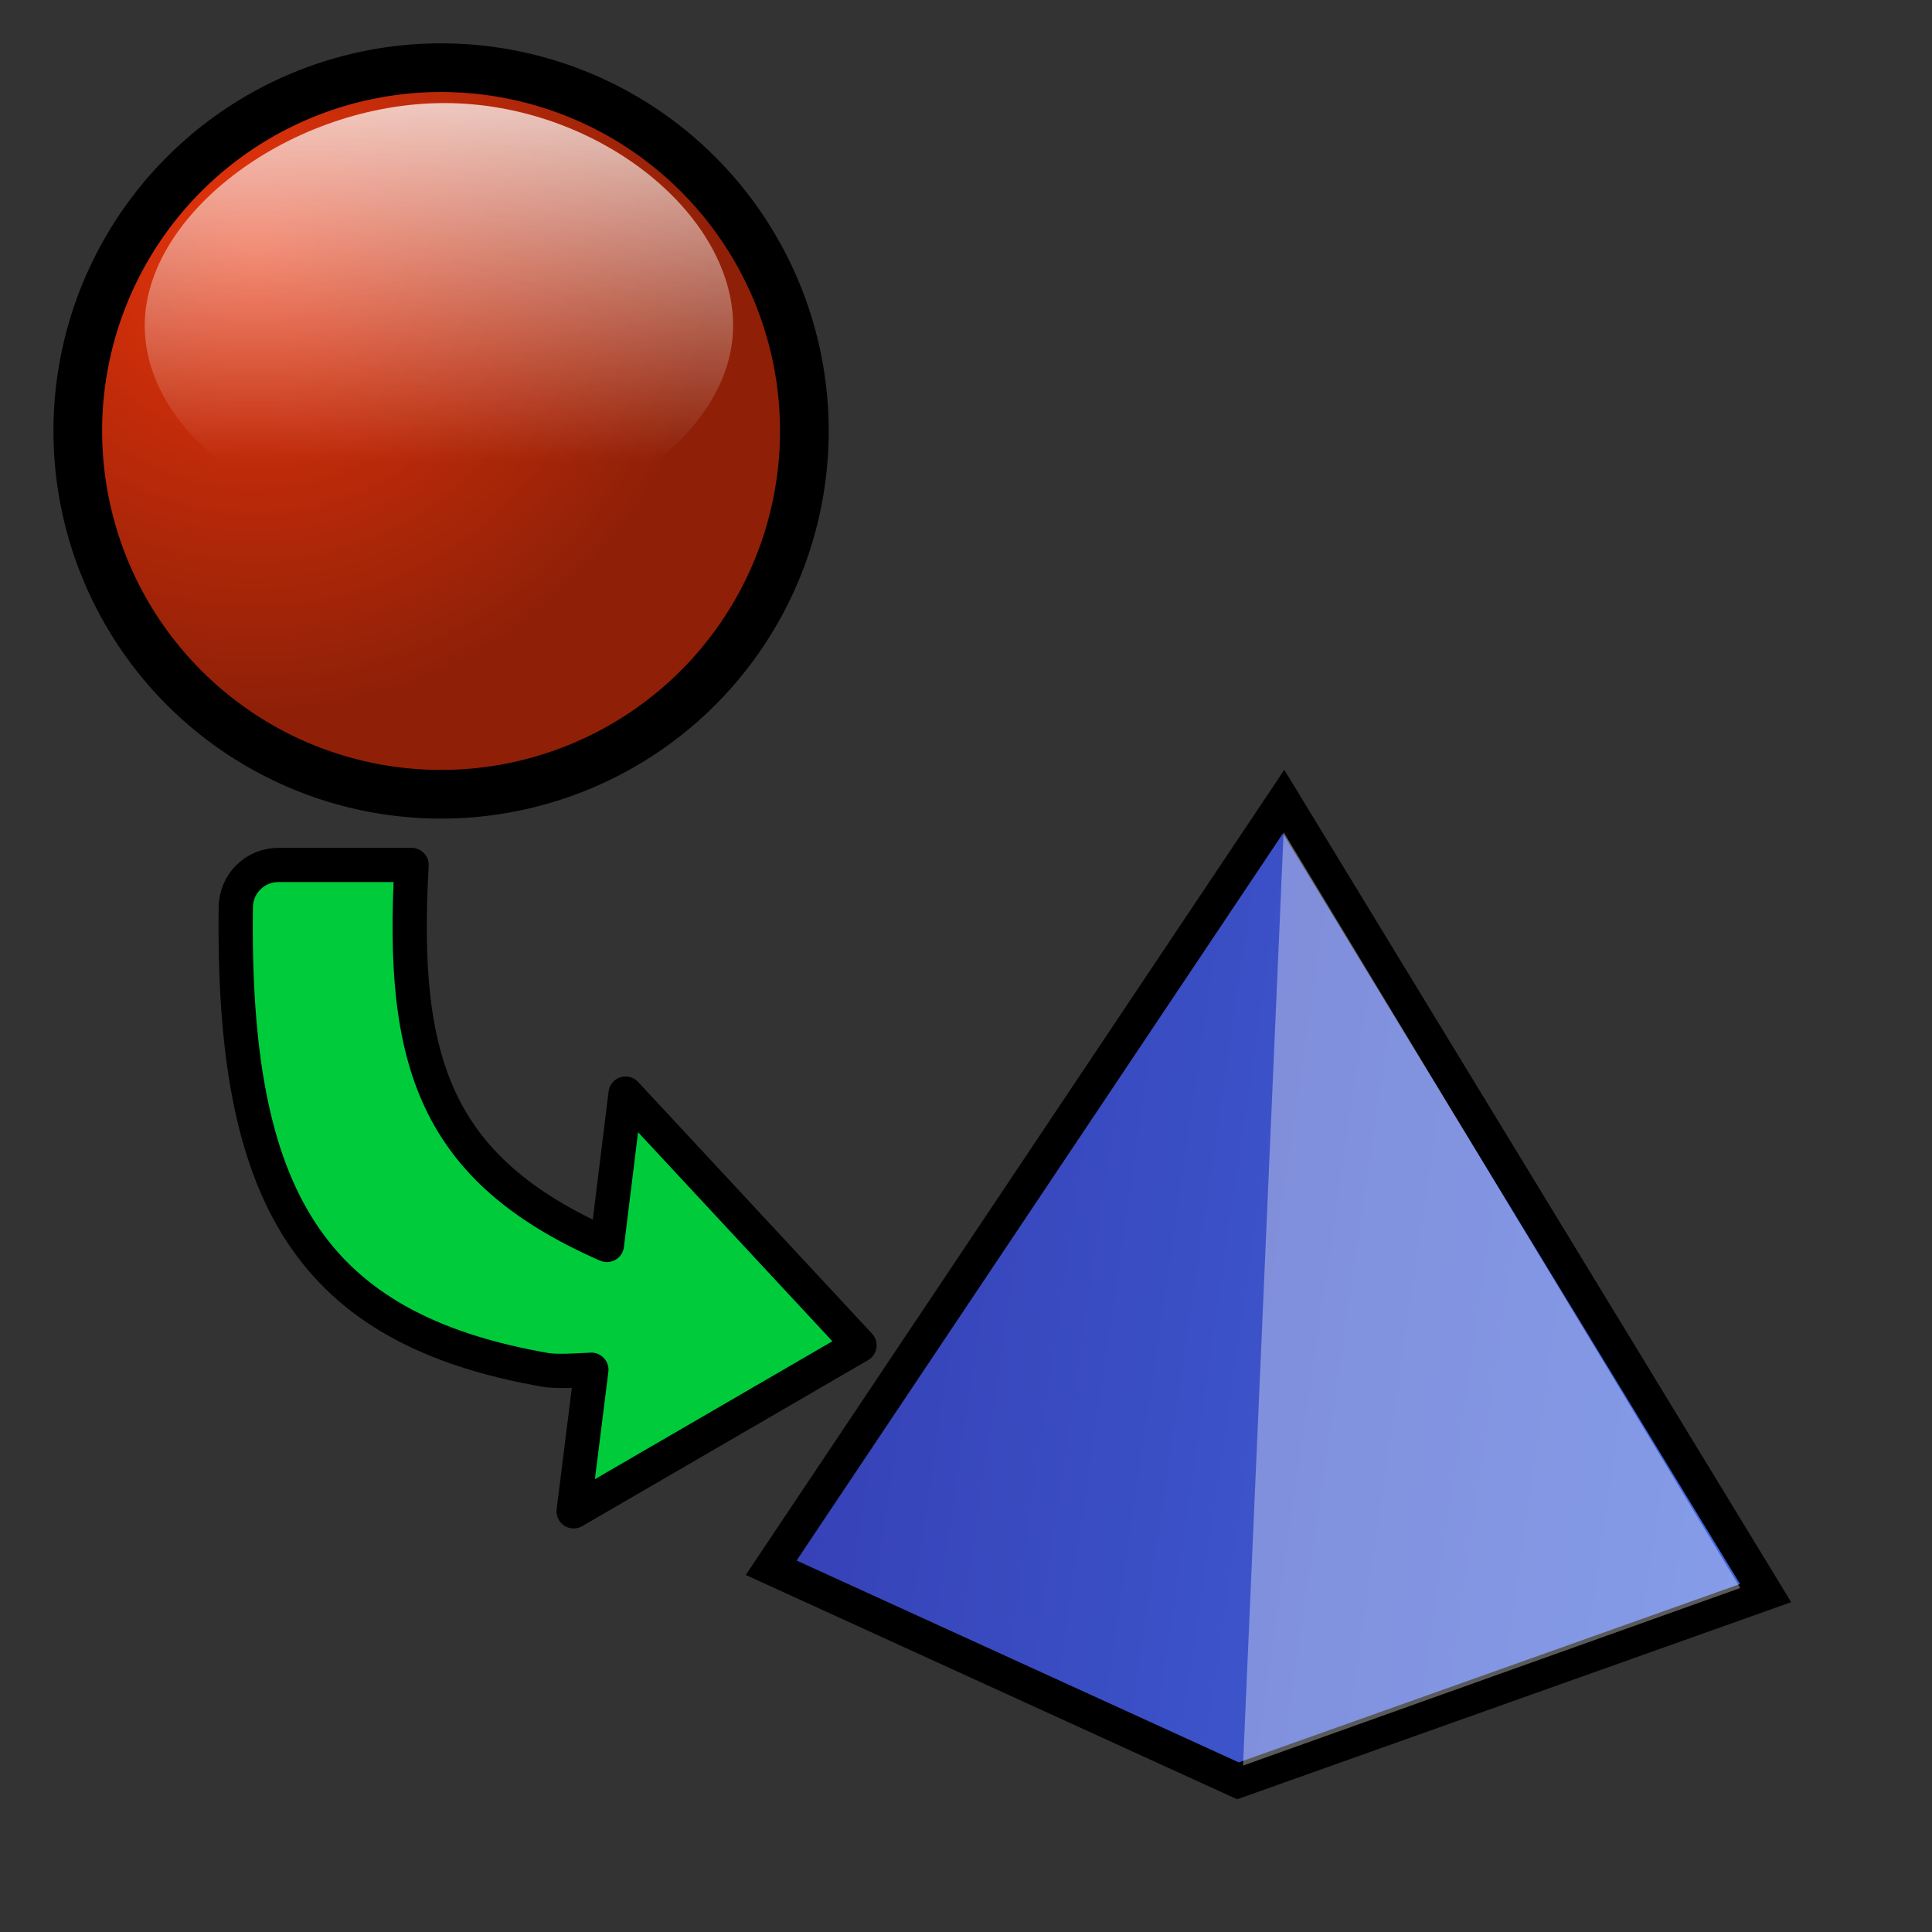 <?xml version="1.0" encoding="UTF-8" standalone="no"?>
<!-- Created with Inkscape (http://www.inkscape.org/) -->
<svg
   xmlns:dc="http://purl.org/dc/elements/1.1/"
   xmlns:cc="http://web.resource.org/cc/"
   xmlns:rdf="http://www.w3.org/1999/02/22-rdf-syntax-ns#"
   xmlns:svg="http://www.w3.org/2000/svg"
   xmlns="http://www.w3.org/2000/svg"
   xmlns:xlink="http://www.w3.org/1999/xlink"
   xmlns:sodipodi="http://inkscape.sourceforge.net/DTD/sodipodi-0.dtd"
   xmlns:inkscape="http://www.inkscape.org/namespaces/inkscape"
   sodipodi:docname="stock_convert.svg"
   sodipodi:docbase="/usr/share/icons/dlg-etiquette/scalable/stock"
   inkscape:version="0.41"
   sodipodi:version="0.32"
   id="svg2"
   height="102pt"
   width="102pt">
  <rect width="100%" height="100%" fill="#333333" stroke="none"/>
  <defs
     id="defs3">
    <linearGradient
       id="linearGradient2119">
      <stop
         id="stop2121"
         offset="0"
         style="stop-color:#343aaf;stop-opacity:1;" />
      <stop
         id="stop2123"
         offset="1"
         style="stop-color:#4266dd;stop-opacity:1;" />
    </linearGradient>
    <linearGradient
       id="linearGradient2081"
       inkscape:collect="always">
      <stop
         id="stop2083"
         offset="0"
         style="stop-color:#ffffff;stop-opacity:1;" />
      <stop
         id="stop2085"
         offset="1"
         style="stop-color:#ffffff;stop-opacity:0;" />
    </linearGradient>
    <linearGradient
       id="linearGradient2056">
      <stop
         id="stop2058"
         offset="0"
         style="stop-color:#e9340c;stop-opacity:1;" />
      <stop
         id="stop2060"
         offset="1"
         style="stop-color:#8f2007;stop-opacity:1;" />
    </linearGradient>
    <radialGradient
       gradientUnits="userSpaceOnUse"
       r="71.384"
       fy="40.323"
       fx="47.322"
       cy="40.323"
       cx="46.879"
       id="radialGradient2062"
       xlink:href="#linearGradient2056"
       inkscape:collect="always" />
    <linearGradient
       gradientUnits="userSpaceOnUse"
       y2="41.758"
       x2="27.794"
       y1="2.387"
       x1="27.794"
       gradientTransform="scale(1.158,0.863)"
       id="linearGradient2087"
       xlink:href="#linearGradient2081"
       inkscape:collect="always" />
    <linearGradient
       gradientUnits="userSpaceOnUse"
       y2="90.134"
       x2="123.141"
       y1="78.785"
       x1="44.348"
       gradientTransform="scale(1.007,0.993)"
       id="linearGradient2125"
       xlink:href="#linearGradient2119"
       inkscape:collect="always" />
    <linearGradient
       y2="90.134"
       x2="123.141"
       y1="78.785"
       x1="44.348"
       gradientTransform="scale(1.007,0.993)"
       gradientUnits="userSpaceOnUse"
       id="linearGradient2131"
       xlink:href="#linearGradient2119"
       inkscape:collect="always" />
    <radialGradient
       r="71.384"
       fy="40.323"
       fx="47.322"
       cy="40.323"
       cx="46.879"
       gradientUnits="userSpaceOnUse"
       id="radialGradient2137"
       xlink:href="#linearGradient2056"
       inkscape:collect="always" />
    <linearGradient
       y2="41.758"
       x2="27.794"
       y1="2.387"
       x1="27.794"
       gradientTransform="scale(1.158,0.863)"
       gradientUnits="userSpaceOnUse"
       id="linearGradient2139"
       xlink:href="#linearGradient2081"
       inkscape:collect="always" />
  </defs>
  <sodipodi:namedview
     inkscape:window-y="64"
     inkscape:window-x="175"
     inkscape:window-height="538"
     inkscape:window-width="640"
     inkscape:guide-bbox="true"
     showguides="true"
     inkscape:current-layer="layer1"
     inkscape:document-units="px"
     inkscape:cy="-0.80976214"
     inkscape:cx="42.789165"
     inkscape:zoom="1.4000000"
     inkscape:pageshadow="2"
     inkscape:pageopacity="0.0"
     borderopacity="1.0"
     bordercolor="#666666"
     pagecolor="#ffffff"
     id="base" />
  <g
     id="layer1"
     inkscape:groupmode="layer"
     inkscape:label="Layer 1">
    <g
       transform="translate(1.429,1.429)"
       id="g2127">
      <path
         sodipodi:nodetypes="ccccc"
         id="path2064"
         d="M 52.857,108.929 L 85.714,123.929 L 122.857,110.714 L 88.929,55 L 52.857,108.929 z "
         style="fill:url(#linearGradient2131);fill-opacity:1;fill-rule:evenodd;stroke:#000000;stroke-width:2.41;stroke-linecap:butt;stroke-linejoin:miter;stroke-miterlimit:4;stroke-opacity:1" />
      <path
         sodipodi:nodetypes="cccc"
         id="path2066"
         d="M 86.071,122.857 L 88.929,57.143 L 121.071,110.357 L 86.071,122.857 z "
         style="fill:#ffffff;fill-opacity:0.353;fill-rule:evenodd;stroke:none;stroke-width:0.25pt;stroke-linecap:butt;stroke-linejoin:miter;stroke-opacity:1" />
    </g>
    <path
       id="rect2072"
       d="M 19.598,60.888 C 17.936,60.888 16.598,62.226 16.598,63.888 C 16.339,84.267 21.8,93.572 38.504,96.451 C 39.352,96.555 40.5,96.479 41.629,96.42 L 40.379,106.388 L 60.504,94.701 L 44.036,76.982 L 42.723,87.638 C 30.603,82.324 28.186,74.722 28.973,60.888 L 19.598,60.888 z "
       style="fill:#00cc3b;fill-opacity:1;fill-rule:evenodd;stroke:#000000;stroke-width:2.41;stroke-linecap:round;stroke-linejoin:round;stroke-miterlimit:4;stroke-dashoffset:5.4;stroke-opacity:1" />
    <g
       transform="translate(-1.429,-3.571)"
       id="g2133">
      <path
         transform="matrix(0.459,0,0,0.459,-2.275,2.27)"
         d="M 131.429 68.929 A 55.714 55.714 0 1 1  20,68.929 A 55.714 55.714 0 1 1  131.429 68.929 z"
         sodipodi:ry="55.714287"
         sodipodi:rx="55.714287"
         sodipodi:cy="68.928574"
         sodipodi:cx="75.714287"
         id="path1295"
         style="fill:url(#radialGradient2137);fill-opacity:1;fill-rule:evenodd;stroke:#000000;stroke-width:7.465;stroke-linecap:round;stroke-linejoin:round;stroke-miterlimit:4;stroke-dashoffset:5.4;stroke-opacity:1"
         sodipodi:type="arc" />
      <path
         sodipodi:nodetypes="ccccc"
         id="path2078"
         d="M 53.033,26.485 C 53.033,34.431 42.863,41.132 32.199,41.132 C 21.534,41.132 11.617,34.431 11.617,26.485 C 11.617,18.539 22.04,10.827 32.704,10.827 C 43.368,10.827 53.033,18.539 53.033,26.485 z "
         style="fill:url(#linearGradient2139);fill-opacity:1;fill-rule:evenodd;stroke:none;stroke-width:2.41;stroke-linecap:round;stroke-linejoin:round;stroke-miterlimit:4;stroke-dashoffset:5.4;stroke-opacity:1" />
    </g>
  </g>
</svg>
